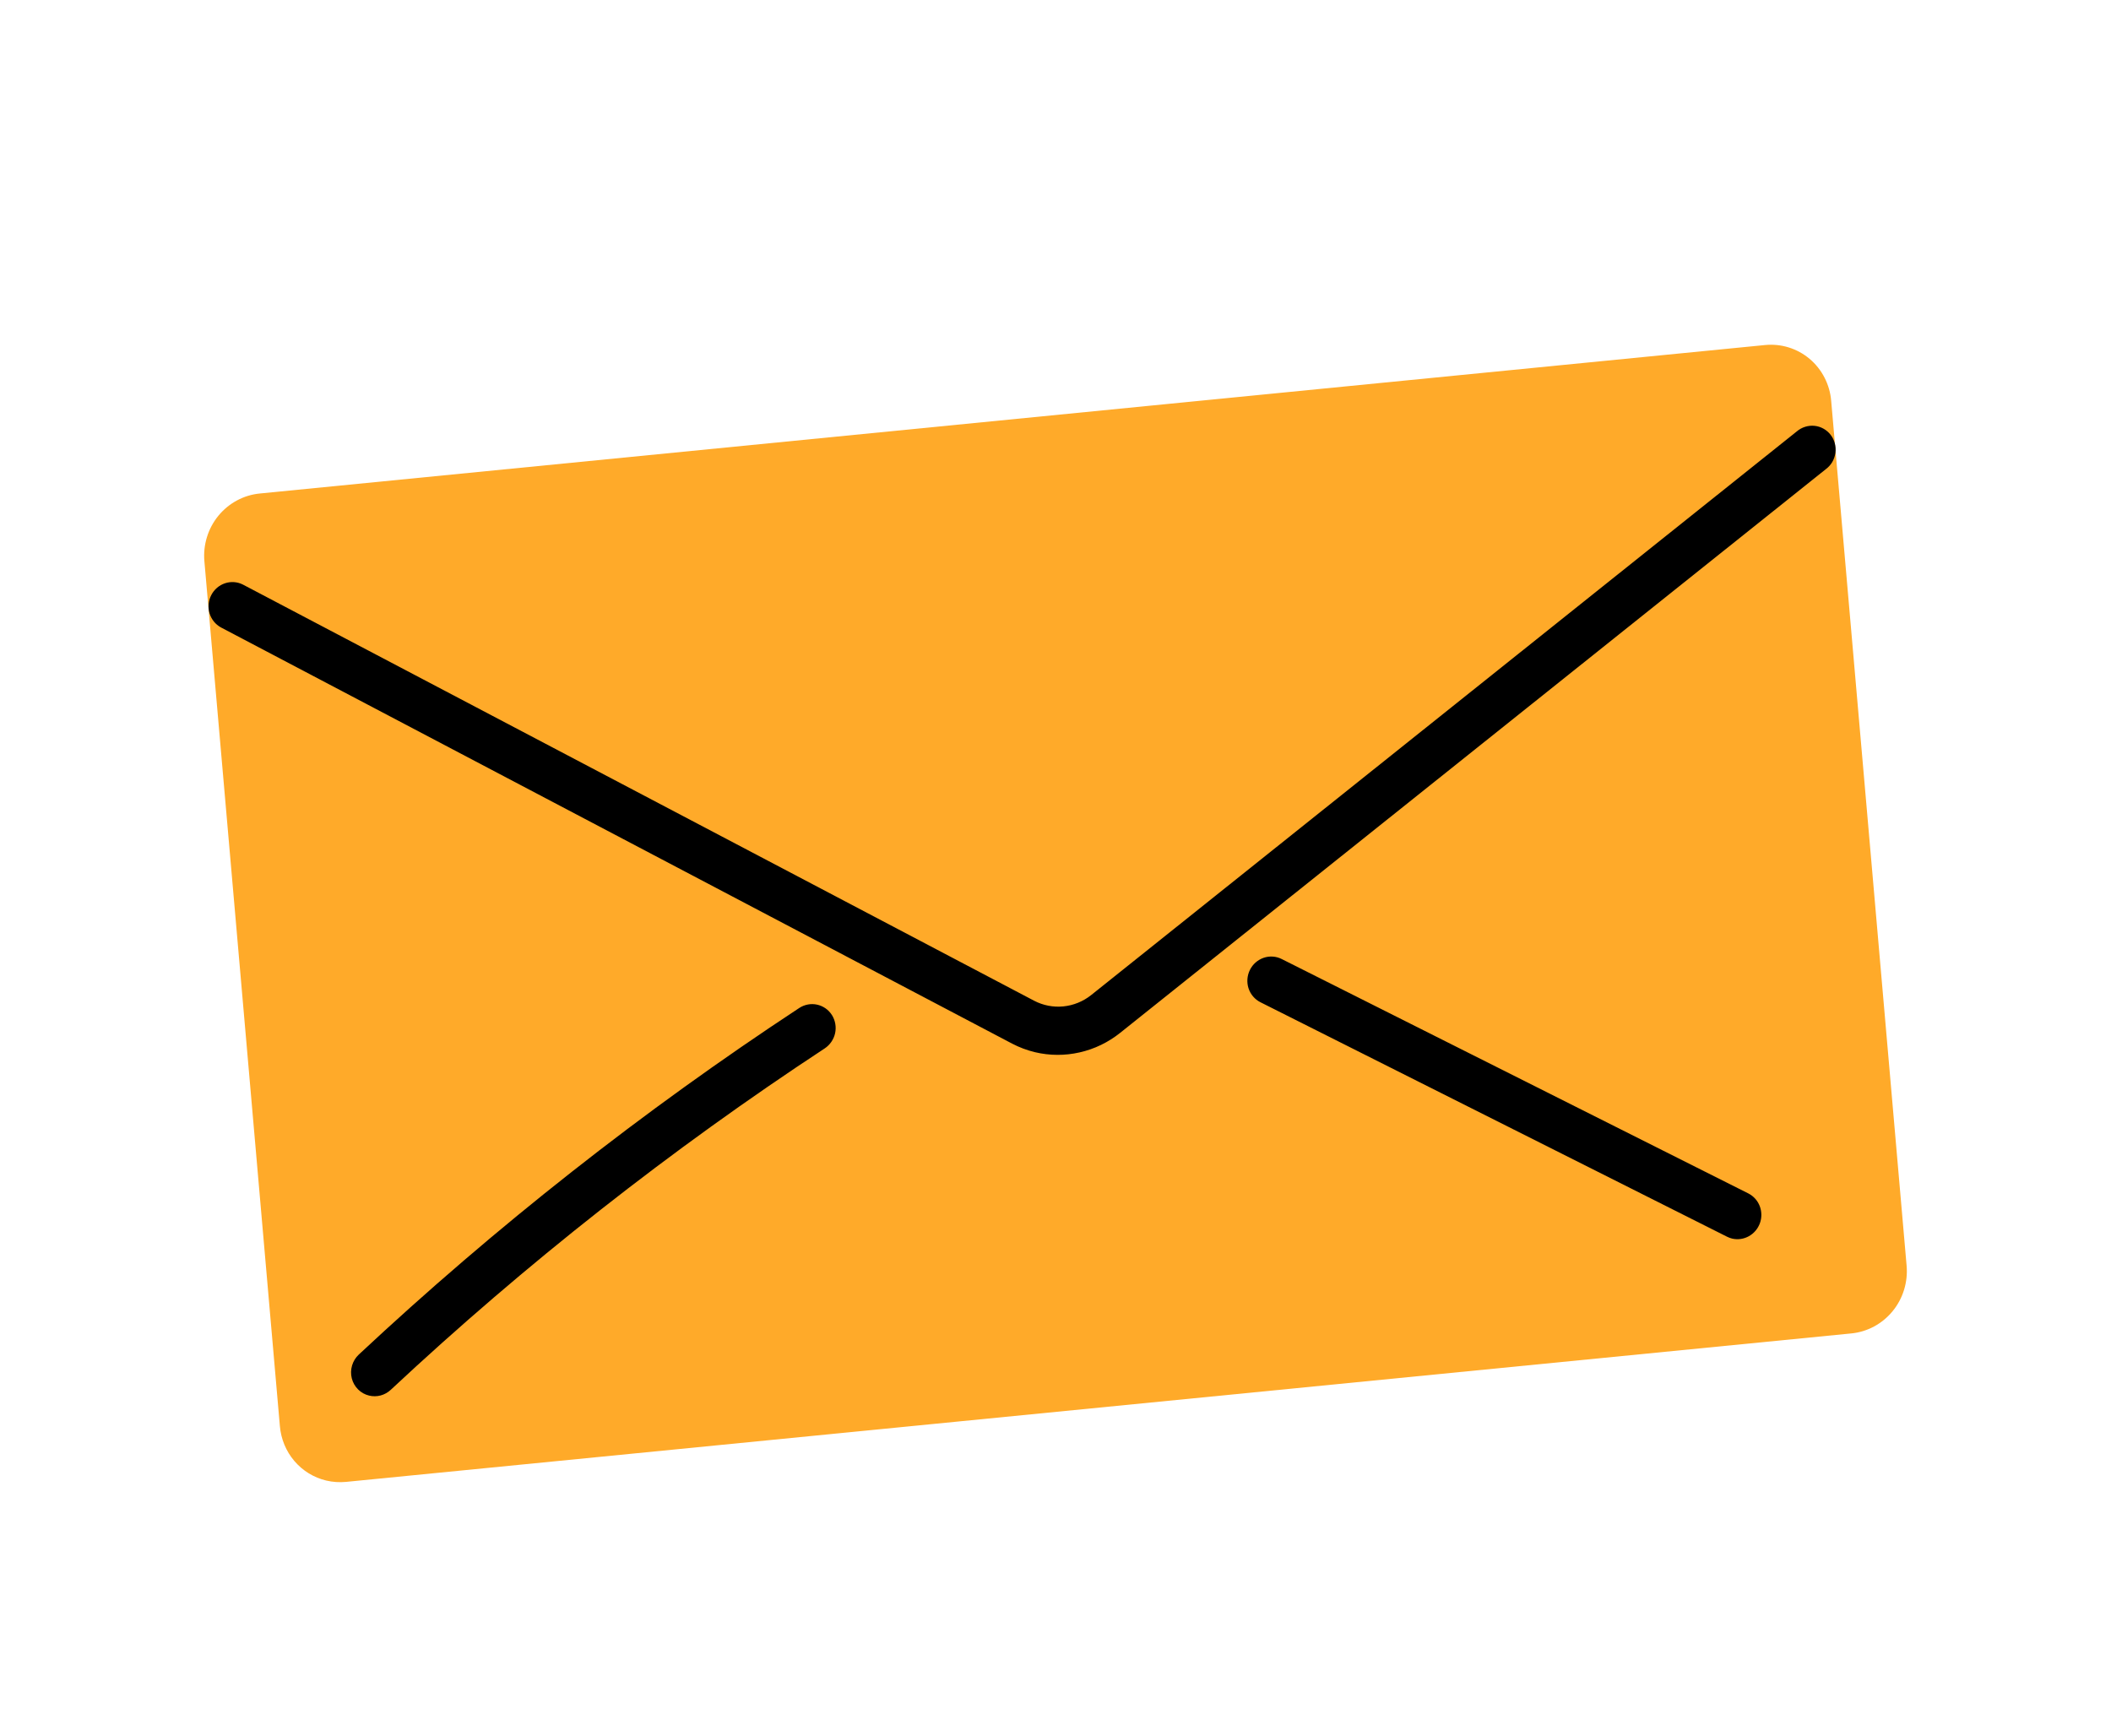 <svg width="107" height="88" viewBox="0 0 107 88" fill="none" xmlns="http://www.w3.org/2000/svg">
<g id="Group 4">
<path id="Vector" d="M89.568 18.736L13.276 26.255C12.233 26.357 11.463 27.298 11.555 28.356L15.377 72.198C15.469 73.256 16.387 74.03 17.429 73.928L93.724 66.409C94.764 66.306 95.534 65.366 95.442 64.308L91.622 20.466C91.528 19.408 90.611 18.634 89.568 18.736Z" fill="#FFAA29"/>
<path id="Vector_2" d="M16.538 75.049C15.908 74.9 15.343 74.553 14.921 74.058C14.498 73.562 14.242 72.943 14.186 72.287L10.36 28.449C10.323 28.037 10.368 27.622 10.489 27.227C10.61 26.831 10.808 26.463 11.068 26.144C11.33 25.825 11.65 25.561 12.011 25.367C12.37 25.173 12.765 25.054 13.17 25.015L89.462 17.49C89.868 17.45 90.275 17.49 90.663 17.611C91.052 17.731 91.412 17.928 91.724 18.191C92.035 18.454 92.293 18.777 92.48 19.143C92.668 19.508 92.783 19.908 92.817 20.319L96.64 64.157C96.676 64.568 96.632 64.983 96.511 65.379C96.39 65.774 96.194 66.142 95.932 66.461C95.672 66.78 95.351 67.044 94.992 67.238C94.631 67.432 94.237 67.552 93.832 67.591L17.539 75.116C17.203 75.148 16.866 75.126 16.538 75.049ZM89.9 19.934C89.826 19.917 89.75 19.912 89.674 19.92L13.383 27.445C13.293 27.452 13.205 27.478 13.123 27.52C13.043 27.563 12.97 27.62 12.911 27.691C12.795 27.836 12.738 28.02 12.754 28.206L16.575 72.043C16.584 72.137 16.607 72.227 16.65 72.309C16.691 72.392 16.749 72.465 16.819 72.524C16.89 72.584 16.97 72.628 17.059 72.654C17.147 72.681 17.238 72.689 17.329 72.679L93.621 65.158C93.712 65.15 93.802 65.124 93.882 65.08C93.963 65.036 94.035 64.977 94.094 64.905C94.153 64.834 94.196 64.75 94.223 64.661C94.25 64.572 94.259 64.478 94.249 64.386L90.426 20.548C90.419 20.456 90.395 20.367 90.354 20.285C90.313 20.203 90.257 20.131 90.187 20.071C90.105 20.004 90.006 19.957 89.9 19.934Z" fill="#FFAA29"/>
<path id="Vector_3" d="M52.459 53.335C52.057 53.238 51.668 53.092 51.302 52.901L11.199 31.804C10.921 31.653 10.715 31.397 10.621 31.091C10.53 30.784 10.56 30.452 10.708 30.166C10.855 29.881 11.106 29.665 11.407 29.565C11.709 29.465 12.035 29.49 12.317 29.634L52.42 50.728C52.875 50.965 53.389 51.065 53.9 51.014C54.412 50.963 54.899 50.764 55.306 50.441L91.076 21.866C91.199 21.761 91.343 21.682 91.497 21.634C91.651 21.585 91.814 21.569 91.973 21.585C92.132 21.601 92.287 21.65 92.427 21.729C92.568 21.808 92.692 21.914 92.79 22.042C92.888 22.17 92.961 22.318 93.001 22.475C93.043 22.633 93.053 22.797 93.031 22.96C93.008 23.121 92.954 23.277 92.873 23.419C92.79 23.559 92.679 23.682 92.549 23.779L56.778 52.354C56.174 52.837 55.474 53.176 54.724 53.345C53.977 53.515 53.203 53.512 52.459 53.335ZM18.711 70.742C18.5 70.692 18.306 70.585 18.151 70.43C17.996 70.277 17.886 70.082 17.831 69.868C17.778 69.654 17.782 69.428 17.845 69.215C17.909 69.003 18.026 68.811 18.187 68.661C25.13 62.175 32.598 56.298 40.512 51.094C40.644 51.007 40.793 50.947 40.948 50.918C41.103 50.889 41.263 50.891 41.416 50.925C41.569 50.958 41.715 51.022 41.845 51.113C41.975 51.204 42.084 51.32 42.169 51.454C42.254 51.589 42.311 51.739 42.338 51.897C42.367 52.055 42.362 52.216 42.329 52.373C42.295 52.53 42.229 52.678 42.139 52.81C42.048 52.943 41.934 53.056 41.802 53.143C34.003 58.27 26.645 64.06 19.804 70.451C19.658 70.586 19.483 70.684 19.293 70.735C19.103 70.786 18.903 70.788 18.711 70.742ZM87.802 62.785C87.714 62.764 87.627 62.732 87.546 62.692L63.886 50.802C63.744 50.73 63.619 50.632 63.516 50.511C63.413 50.391 63.335 50.251 63.284 50.099C63.185 49.793 63.21 49.458 63.353 49.167C63.424 49.023 63.521 48.895 63.641 48.789C63.761 48.684 63.9 48.603 64.048 48.551C64.35 48.447 64.68 48.469 64.964 48.612L88.627 60.499C88.886 60.634 89.09 60.861 89.196 61.138C89.301 61.415 89.305 61.723 89.204 62.003C89.102 62.284 88.904 62.518 88.646 62.662C88.388 62.806 88.088 62.85 87.802 62.785Z" fill="black"/>
</g>
</svg>
